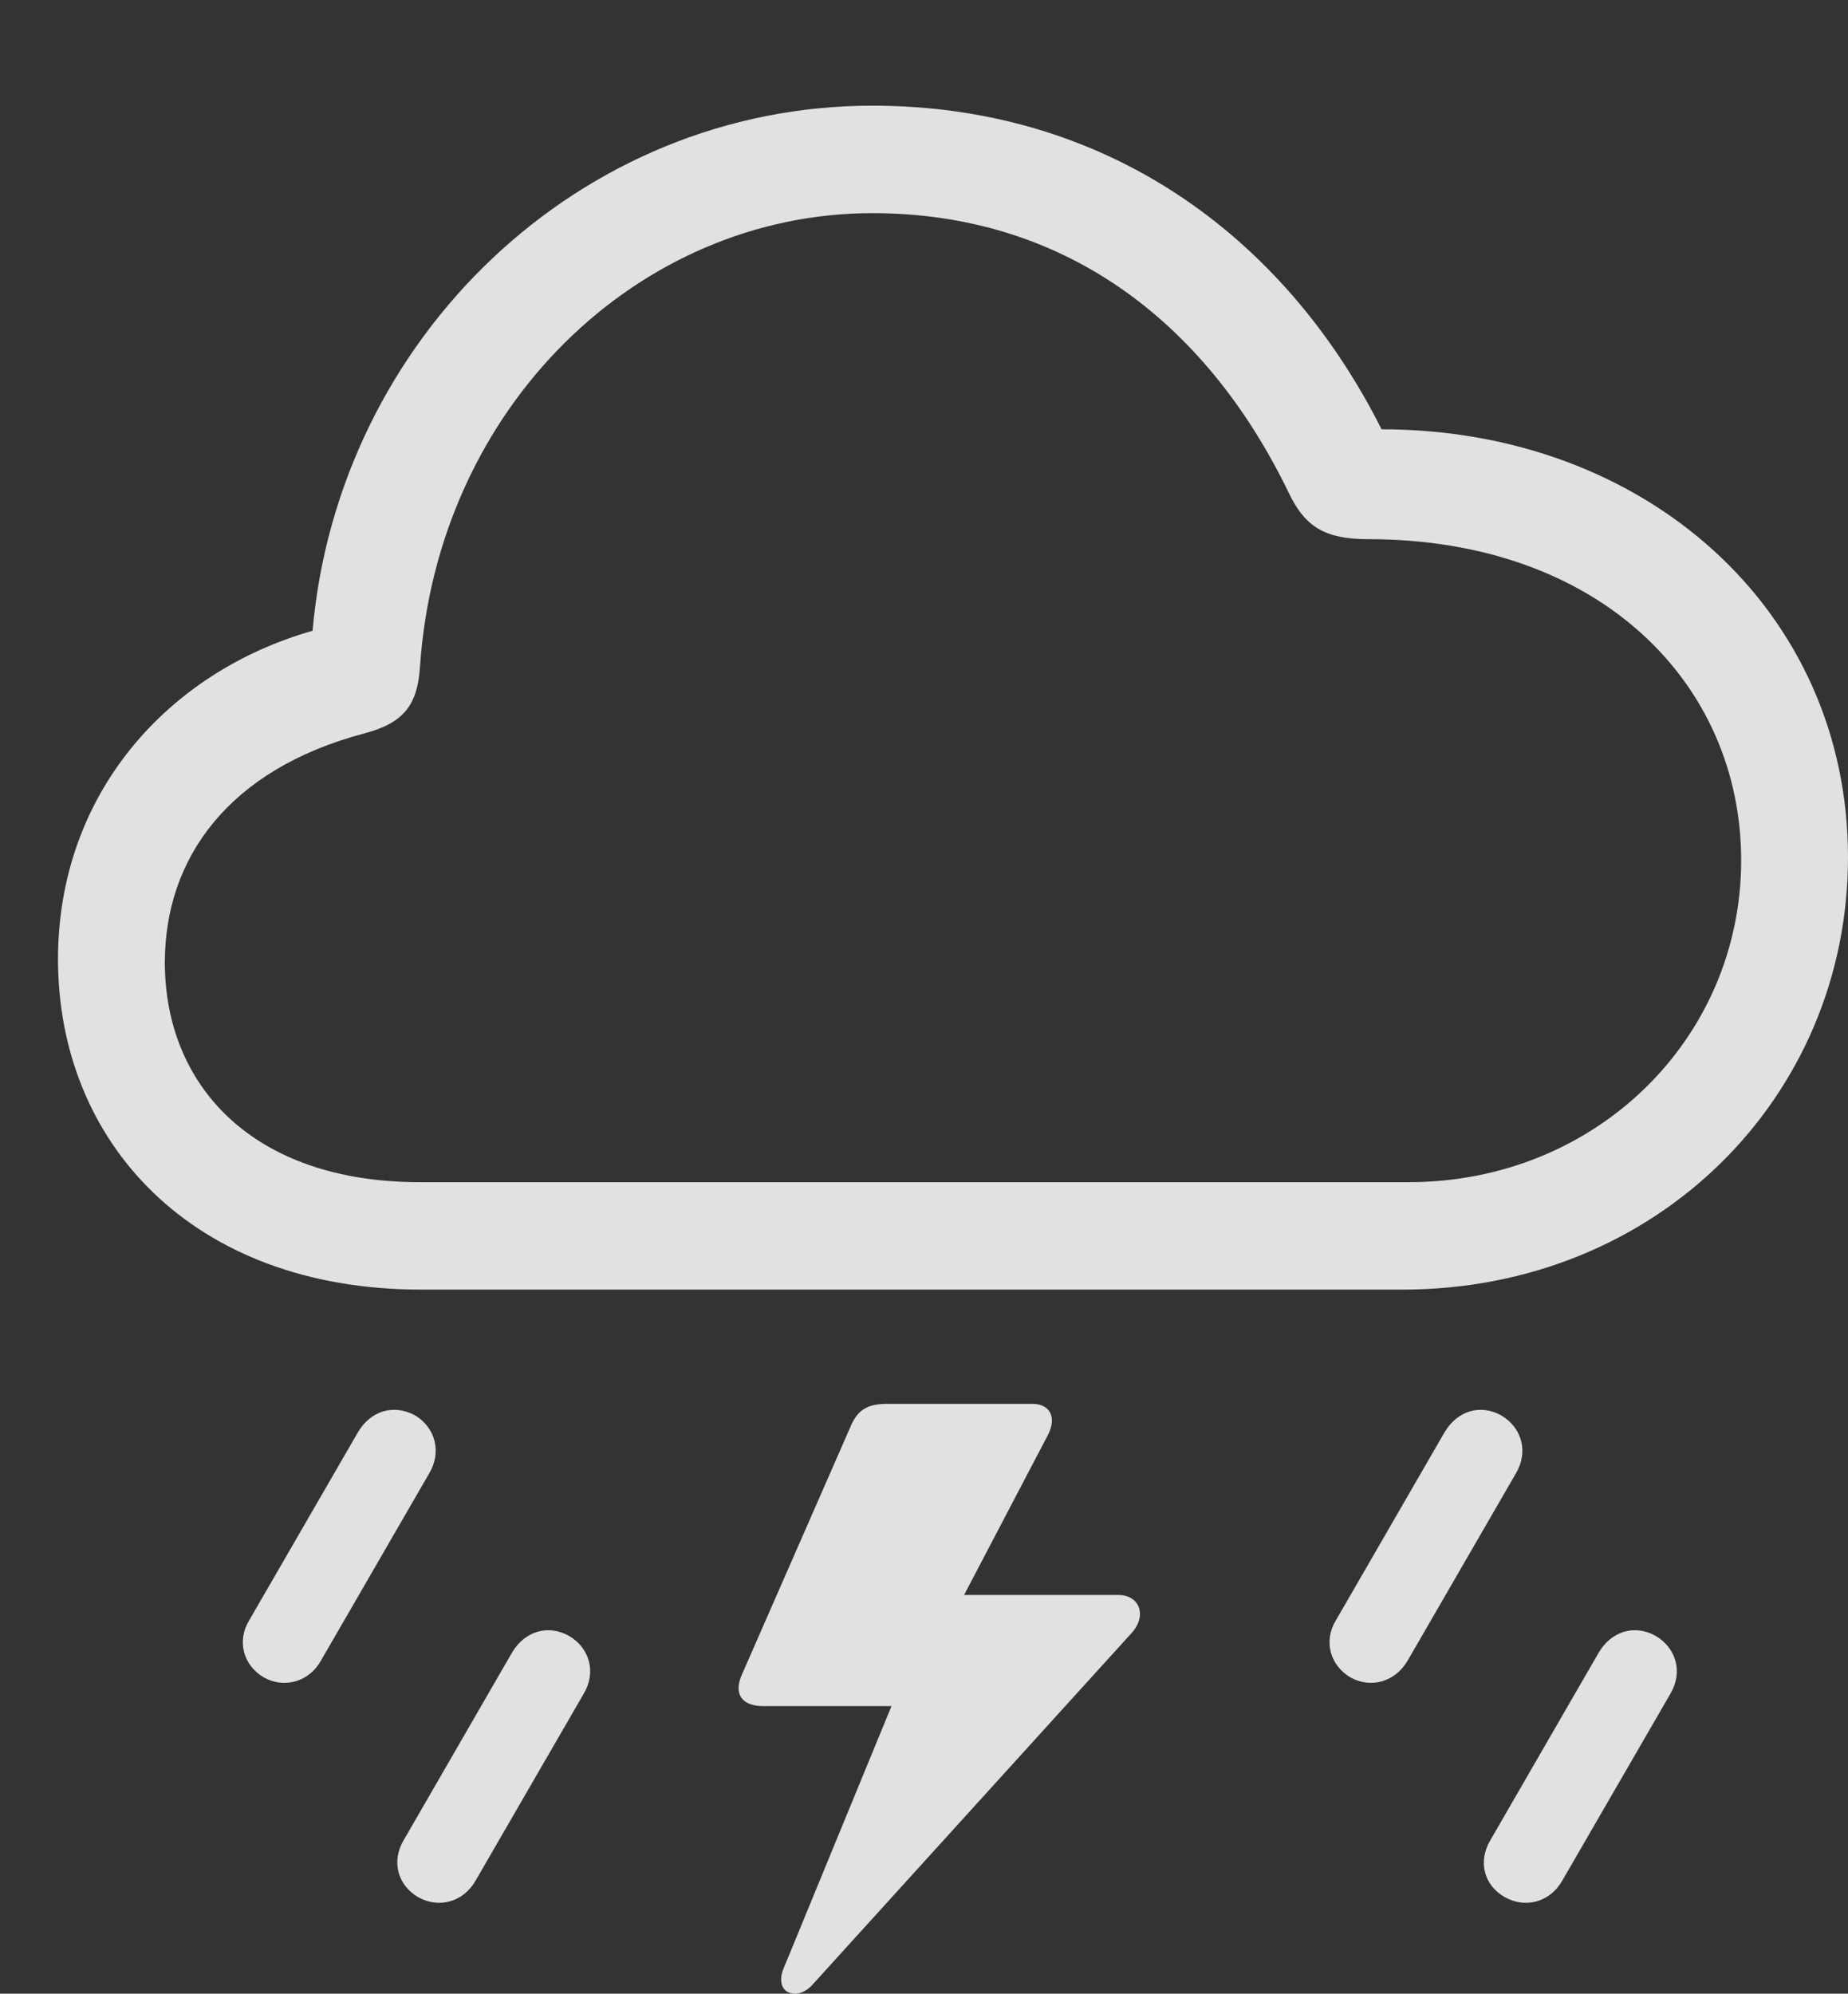 <?xml version="1.0" encoding="UTF-8"?>
<!--Generator: Apple Native CoreSVG 232.5-->
<!DOCTYPE svg
PUBLIC "-//W3C//DTD SVG 1.1//EN"
       "http://www.w3.org/Graphics/SVG/1.1/DTD/svg11.dtd">
<svg version="1.1" xmlns="http://www.w3.org/2000/svg" xmlns:xlink="http://www.w3.org/1999/xlink" width="29.561" height="31.886">
 <rect width="100%" height="100%" fill="#333333" stroke="none"/>
 <g>
  <rect height="31.886" opacity="0" width="29.561" x="0" y="0"/>
  <path d="M24.072 30.342C24.404 30.528 24.795 30.42 24.99 30.078L26.719 27.09C26.924 26.748 26.816 26.358 26.484 26.163C26.152 25.977 25.781 26.084 25.576 26.426L23.838 29.434C23.643 29.766 23.73 30.147 24.072 30.342Z" fill="#ffffff" fill-opacity="0.85"/>
  <path d="M21.602 26.827C21.934 27.012 22.324 26.895 22.52 26.553L24.248 23.565C24.453 23.223 24.346 22.832 24.014 22.637C23.682 22.452 23.311 22.559 23.105 22.911L21.367 25.918C21.172 26.241 21.27 26.631 21.602 26.827Z" fill="#ffffff" fill-opacity="0.85"/>
  <path d="M17.881 25.508L15.146 25.508L15.156 26.016L16.768 22.94C16.904 22.666 16.797 22.452 16.514 22.452L14.19 22.452C13.838 22.452 13.701 22.578 13.594 22.842L11.865 26.788C11.729 27.1 11.875 27.286 12.207 27.286L14.414 27.286L14.57 26.534L12.529 31.495C12.461 31.67 12.5 31.817 12.617 31.866C12.734 31.915 12.881 31.875 13.008 31.729L18.096 26.123C18.35 25.85 18.242 25.508 17.881 25.508Z" fill="#ffffff" fill-opacity="0.85"/>
  <path d="M6.689 30.342C7.021 30.528 7.412 30.42 7.607 30.078L9.336 27.09C9.541 26.748 9.434 26.358 9.102 26.163C8.77 25.977 8.398 26.084 8.193 26.426L6.455 29.434C6.26 29.766 6.357 30.147 6.689 30.342Z" fill="#ffffff" fill-opacity="0.85"/>
  <path d="M4.219 26.827C4.551 27.012 4.951 26.895 5.137 26.553L6.865 23.565C7.07 23.223 6.963 22.832 6.641 22.637C6.299 22.452 5.928 22.559 5.723 22.911L3.984 25.918C3.789 26.241 3.887 26.631 4.219 26.827Z" fill="#ffffff" fill-opacity="0.85"/>
  <path d="M6.738 20.625L22.432 20.625C26.504 20.625 29.561 17.54 29.561 13.711C29.561 9.756 26.318 6.866 22.1 6.866C20.518 3.721 17.646 1.69 13.955 1.69C9.268 1.69 5.41 5.411 5 10.088C2.695 10.743 0.928 12.686 0.928 15.342C0.928 18.252 3.057 20.625 6.738 20.625ZM6.719 18.907C4.033 18.907 2.637 17.354 2.637 15.391C2.637 13.731 3.652 12.305 5.83 11.729C6.455 11.563 6.68 11.28 6.719 10.655C7.002 6.504 10.215 3.409 13.955 3.409C16.963 3.409 19.258 5.079 20.615 7.881C20.879 8.438 21.211 8.623 21.885 8.623C25.596 8.623 27.852 10.938 27.852 13.76C27.852 16.602 25.537 18.907 22.529 18.907Z" fill="#ffffff" fill-opacity="0.85"/>
 </g>
</svg>
